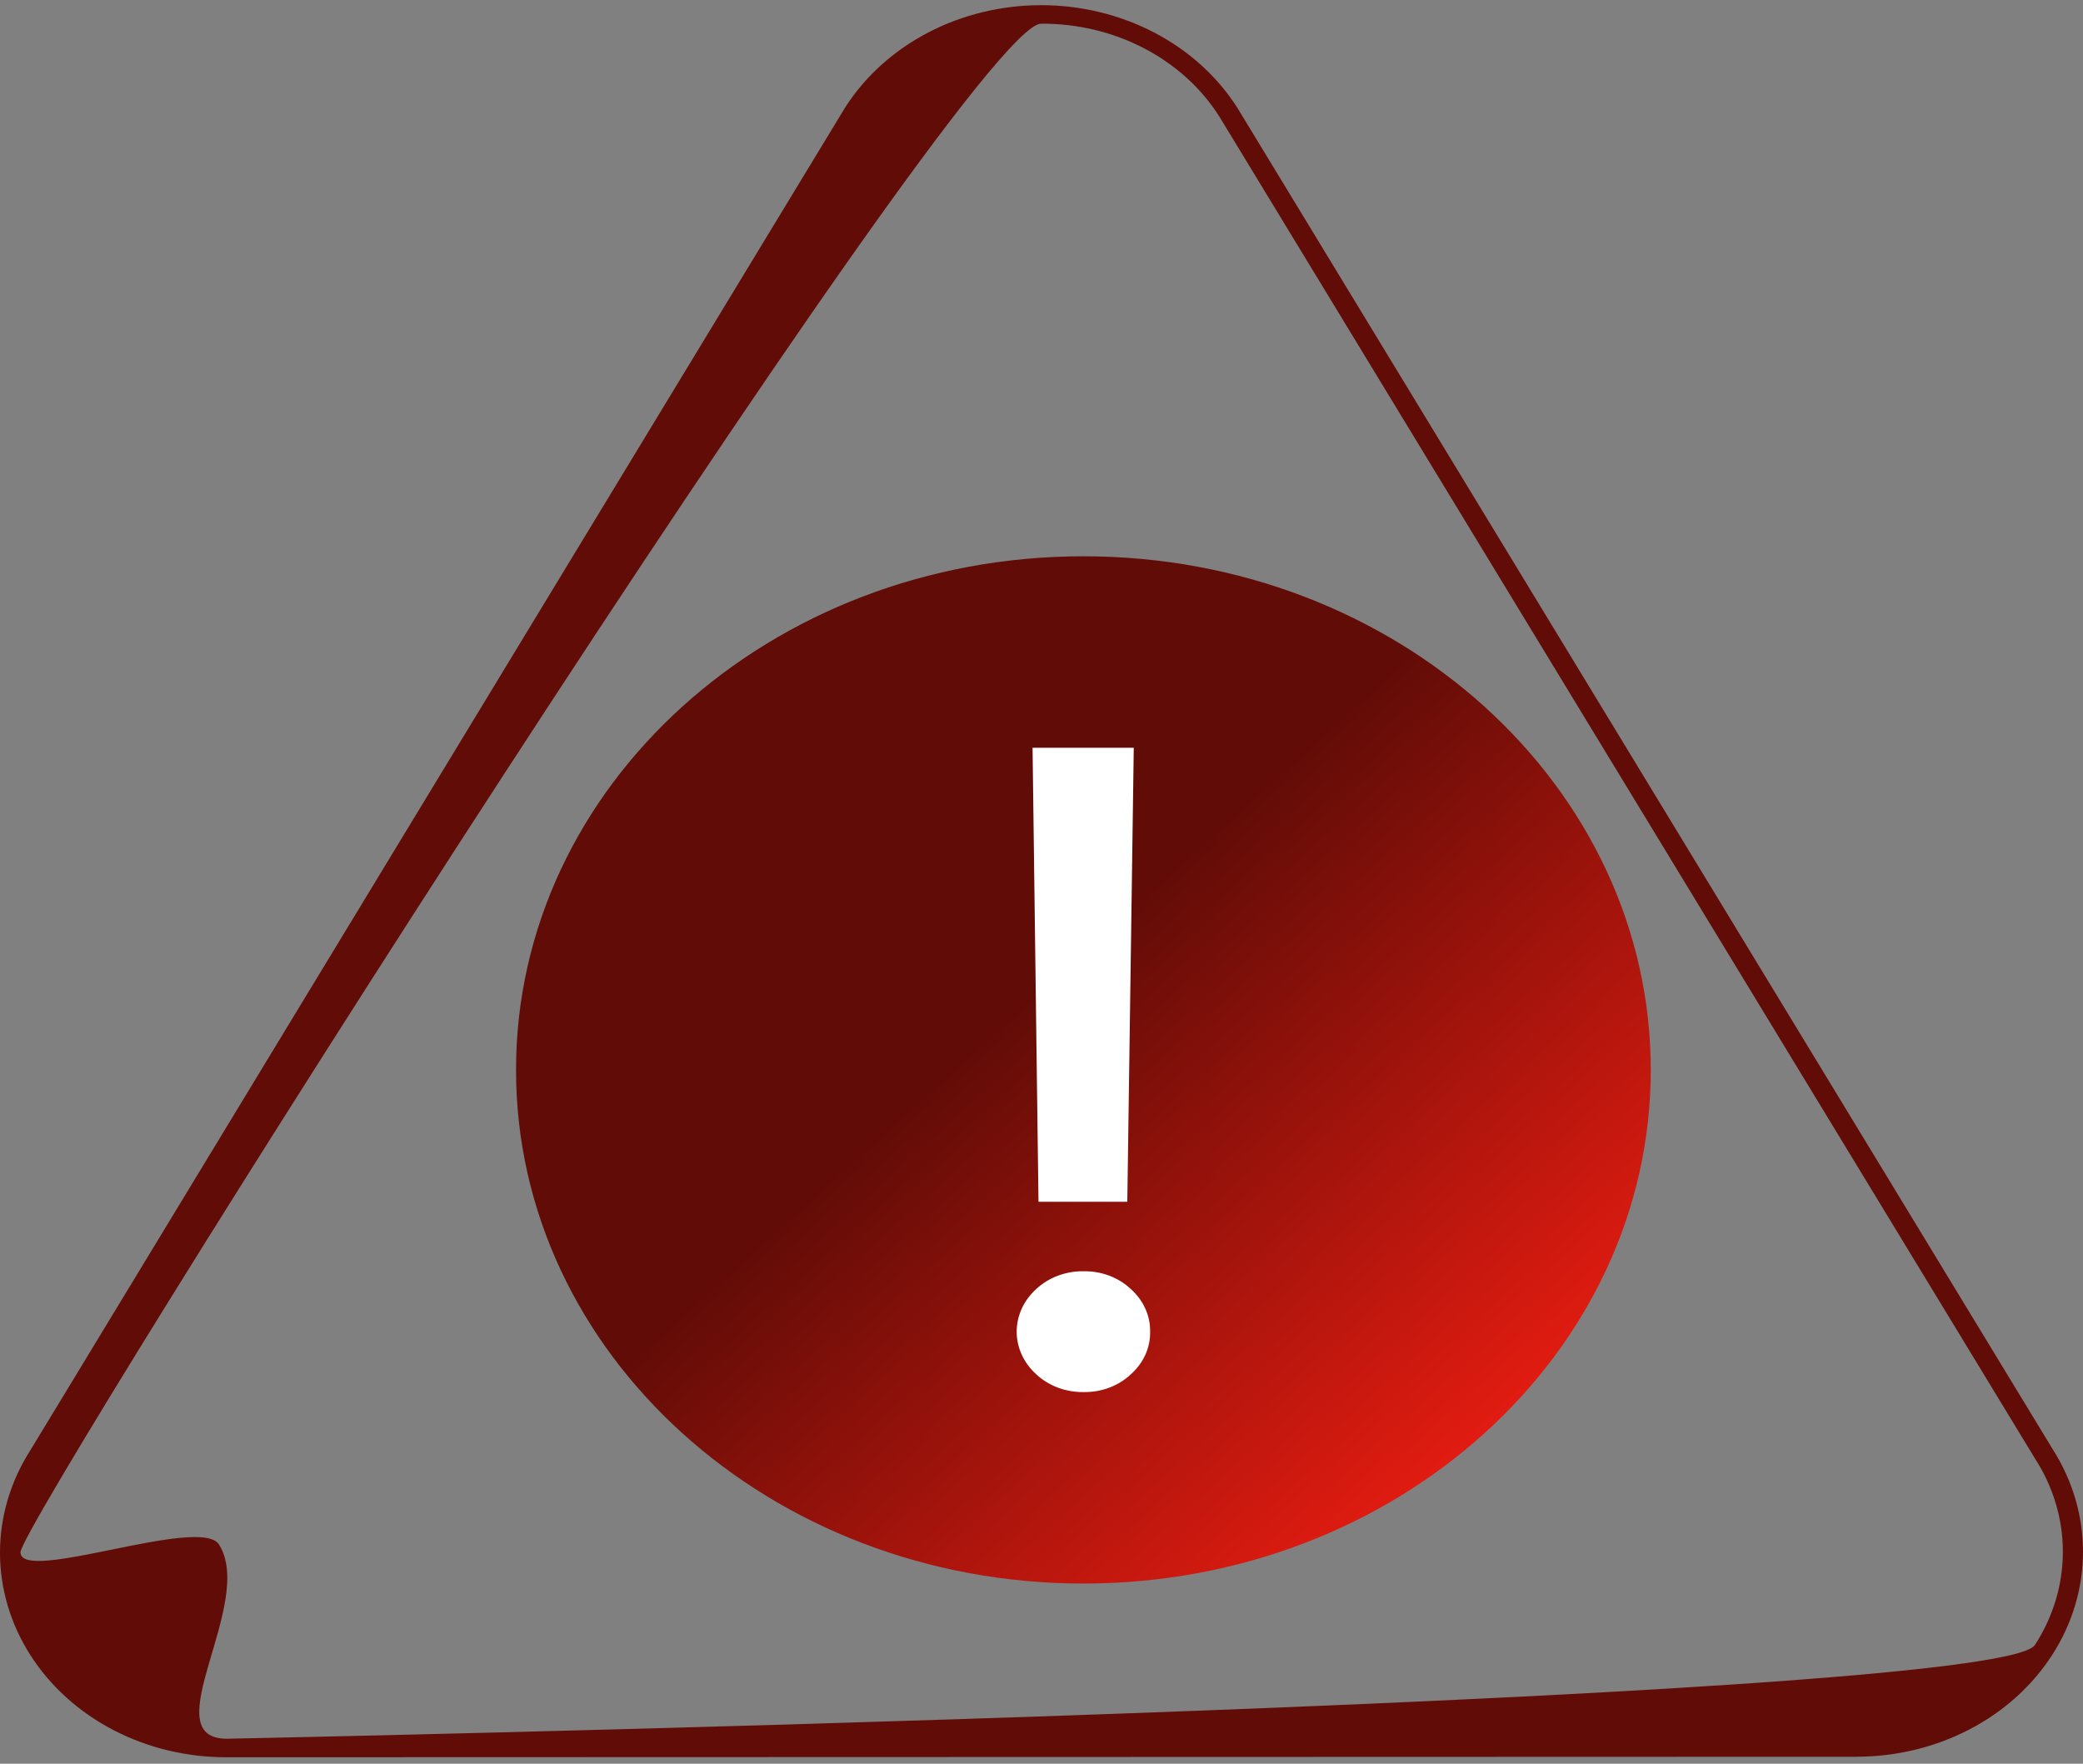<svg width="150" height="127" viewBox="0 0 150 127" fill="none" xmlns="http://www.w3.org/2000/svg">
<rect x="0" y="0" width="150" height="127" fill="#808080" stroke="none"/>
<path d="M133.696 126.498L16.34 126.534C13.473 126.544 10.654 125.869 8.168 124.576C5.682 123.284 3.617 121.42 2.183 119.173C0.749 116.926 -0.004 114.376 1.81253e-05 111.781C0.004 109.185 0.766 106.637 2.208 104.394L60.848 7.759C62.279 5.514 64.337 3.65 66.816 2.354C69.294 1.057 72.107 0.374 74.969 0.373C77.832 0.372 80.645 1.053 83.125 2.348C85.605 3.643 87.664 5.506 89.096 7.75L147.82 104.359C149.249 106.603 150.001 109.148 150 111.738C149.999 114.328 149.245 116.873 147.814 119.116C146.383 121.359 144.325 123.222 141.847 124.517C139.369 125.813 136.558 126.495 133.697 126.496L133.696 126.498ZM1.475 111.773C1.475 114.081 14.424 109.108 15.766 111.21C18.449 115.414 10.975 125.203 16.339 125.201C16.339 125.201 143.861 122.65 146.541 118.445C147.858 116.407 148.551 114.089 148.55 111.728C148.549 109.368 147.854 107.05 146.536 105.014L87.814 8.405C86.522 6.357 84.651 4.658 82.394 3.481C80.137 2.303 77.574 1.691 74.969 1.706C69.608 1.706 1.475 109.467 1.474 111.776L1.475 111.773Z" fill="#610C07"/>
<path d="M78.017 114.026C100.582 114.026 118.874 97.467 118.874 77.041C118.874 56.614 100.582 40.056 78.017 40.056C55.453 40.056 37.16 56.614 37.16 77.041C37.16 97.467 55.453 114.026 78.017 114.026Z" fill="url(#paint0_linear_76_282)"/>
<path d="M74.784 86.535L74.356 53.842H81.644L81.179 86.535H74.784ZM78.035 100.239C77.4 100.248 76.77 100.139 76.183 99.92C75.597 99.7 75.066 99.374 74.624 98.961C74.177 98.558 73.822 98.08 73.58 97.552C73.338 97.025 73.213 96.46 73.213 95.889C73.213 95.318 73.338 94.753 73.58 94.225C73.822 93.698 74.177 93.219 74.624 92.817C75.066 92.404 75.597 92.078 76.183 91.858C76.77 91.638 77.4 91.53 78.035 91.539C78.668 91.529 79.296 91.637 79.88 91.857C80.464 92.077 80.992 92.403 81.429 92.817C81.881 93.219 82.237 93.701 82.476 94.231C82.716 94.762 82.834 95.332 82.823 95.905C82.831 96.473 82.712 97.037 82.473 97.563C82.233 98.088 81.878 98.564 81.429 98.962C80.992 99.375 80.464 99.701 79.88 99.921C79.296 100.141 78.668 100.249 78.035 100.239V100.239Z" fill="white"/>
<defs>
<linearGradient id="paint0_linear_76_282" x1="72.517" y1="72.542" x2="104.363" y2="107.7" gradientUnits="userSpaceOnUse">
<stop stop-color="#610C07"/>
<stop offset="1" stop-color="#E61C11"/>
</linearGradient>
</defs>
</svg>
